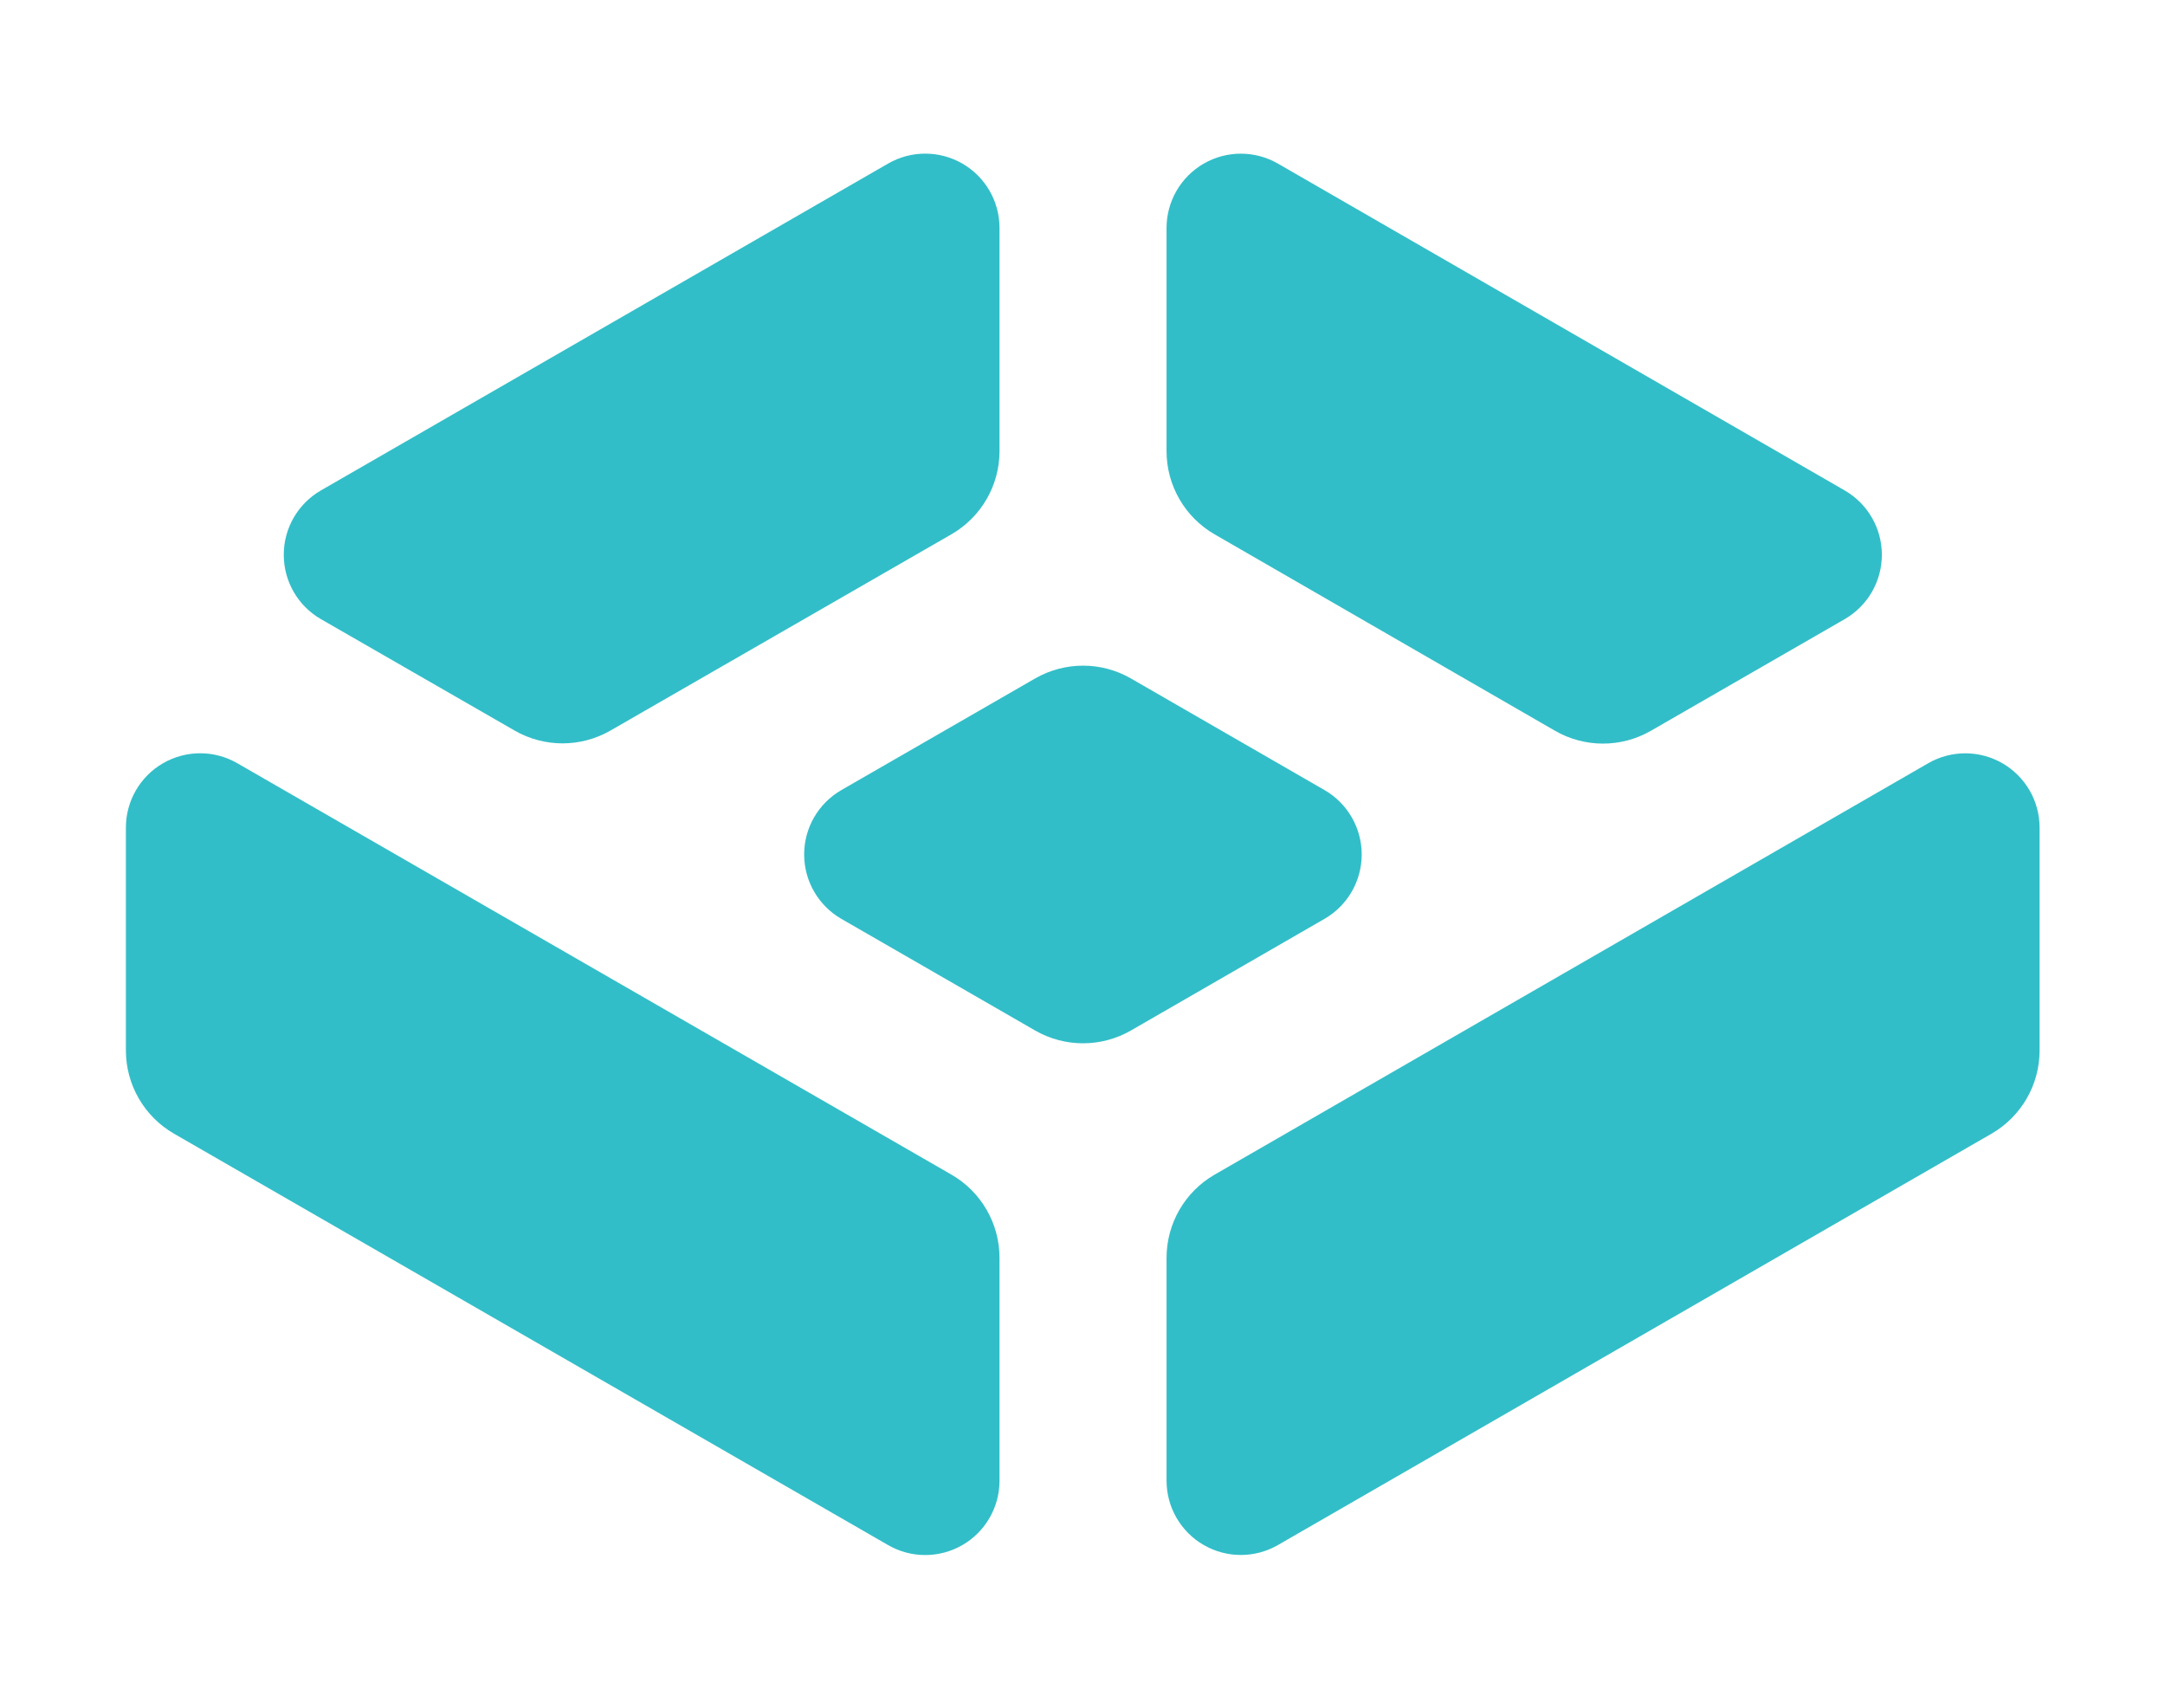 <svg clip-rule="evenodd" fill-rule="evenodd" stroke-linejoin="round" stroke-miterlimit="2" viewBox="0 0 90 71" xmlns="http://www.w3.org/2000/svg"><path fill="rgb(50, 190, 200)" d="m78.219 40.449c.903-.521 2.016-.52 2.918.001.903.522 1.459 1.485 1.459 2.528v8.755c0 1.349-.721 2.596-1.89 3.27-5.313 3.063-20.486 11.808-28.036 16.159-.904.521-2.016.52-2.918-.001-.903-.522-1.459-1.485-1.459-2.528 0-2.946 0-6.513 0-8.753 0-1.349.72-2.596 1.89-3.27 5.313-3.063 20.486-11.809 28.036-16.161zm-38.38 16.16c1.17.674 1.891 1.921 1.891 3.271v8.756c0 1.042-.556 2.005-1.458 2.527-.903.522-2.015.523-2.918.002-7.554-4.351-22.742-13.1-28.059-16.163-1.17-.674-1.891-1.921-1.891-3.271 0-2.241 0-5.808 0-8.755 0-1.042.556-2.006 1.458-2.527.903-.522 2.015-.523 2.918-.002 7.554 4.351 22.742 13.099 28.059 16.162zm14.661-15.106c.904.522 1.461 1.486 1.461 2.529 0 1.044-.556 2.008-1.46 2.529-2.561 1.477-5.661 3.264-7.604 4.385-1.167.673-2.603.673-3.77.001-1.945-1.121-5.048-2.909-7.612-4.385-.904-.522-1.461-1.486-1.461-2.53s.557-2.008 1.462-2.529c2.563-1.477 5.666-3.264 7.611-4.384 1.167-.672 2.603-.672 3.77.001 1.943 1.12 5.043 2.907 7.603 4.383zm20.438-11.772c.904.521 1.461 1.486 1.461 2.529-.001 1.044-.558 2.008-1.463 2.529-2.563 1.476-5.666 3.264-7.611 4.384-1.167.672-2.604.672-3.771-.001-3.297-1.902-10.073-5.812-13.373-7.716-1.168-.674-1.888-1.92-1.888-3.269 0-2.243 0-5.816 0-8.767 0-1.042.556-2.005 1.459-2.527s2.015-.522 2.918-.001c5.904 3.404 16.358 9.431 22.268 12.839zm-37.584-12.842c.903-.52 2.015-.519 2.918.002.902.522 1.458 1.485 1.458 2.528v8.765c0 1.351-.721 2.598-1.892 3.272-3.306 1.902-10.096 5.81-13.395 7.709-1.165.67-2.599.671-3.765 0-1.943-1.118-5.044-2.901-7.608-4.376-.905-.52-1.463-1.485-1.463-2.529-.001-1.044.557-2.009 1.461-2.53 5.916-3.409 16.379-9.437 22.286-12.841z" fill-rule="nonzero" transform="matrix(1.058 0 0 1.058 -2.6 -11.071)"/></svg>